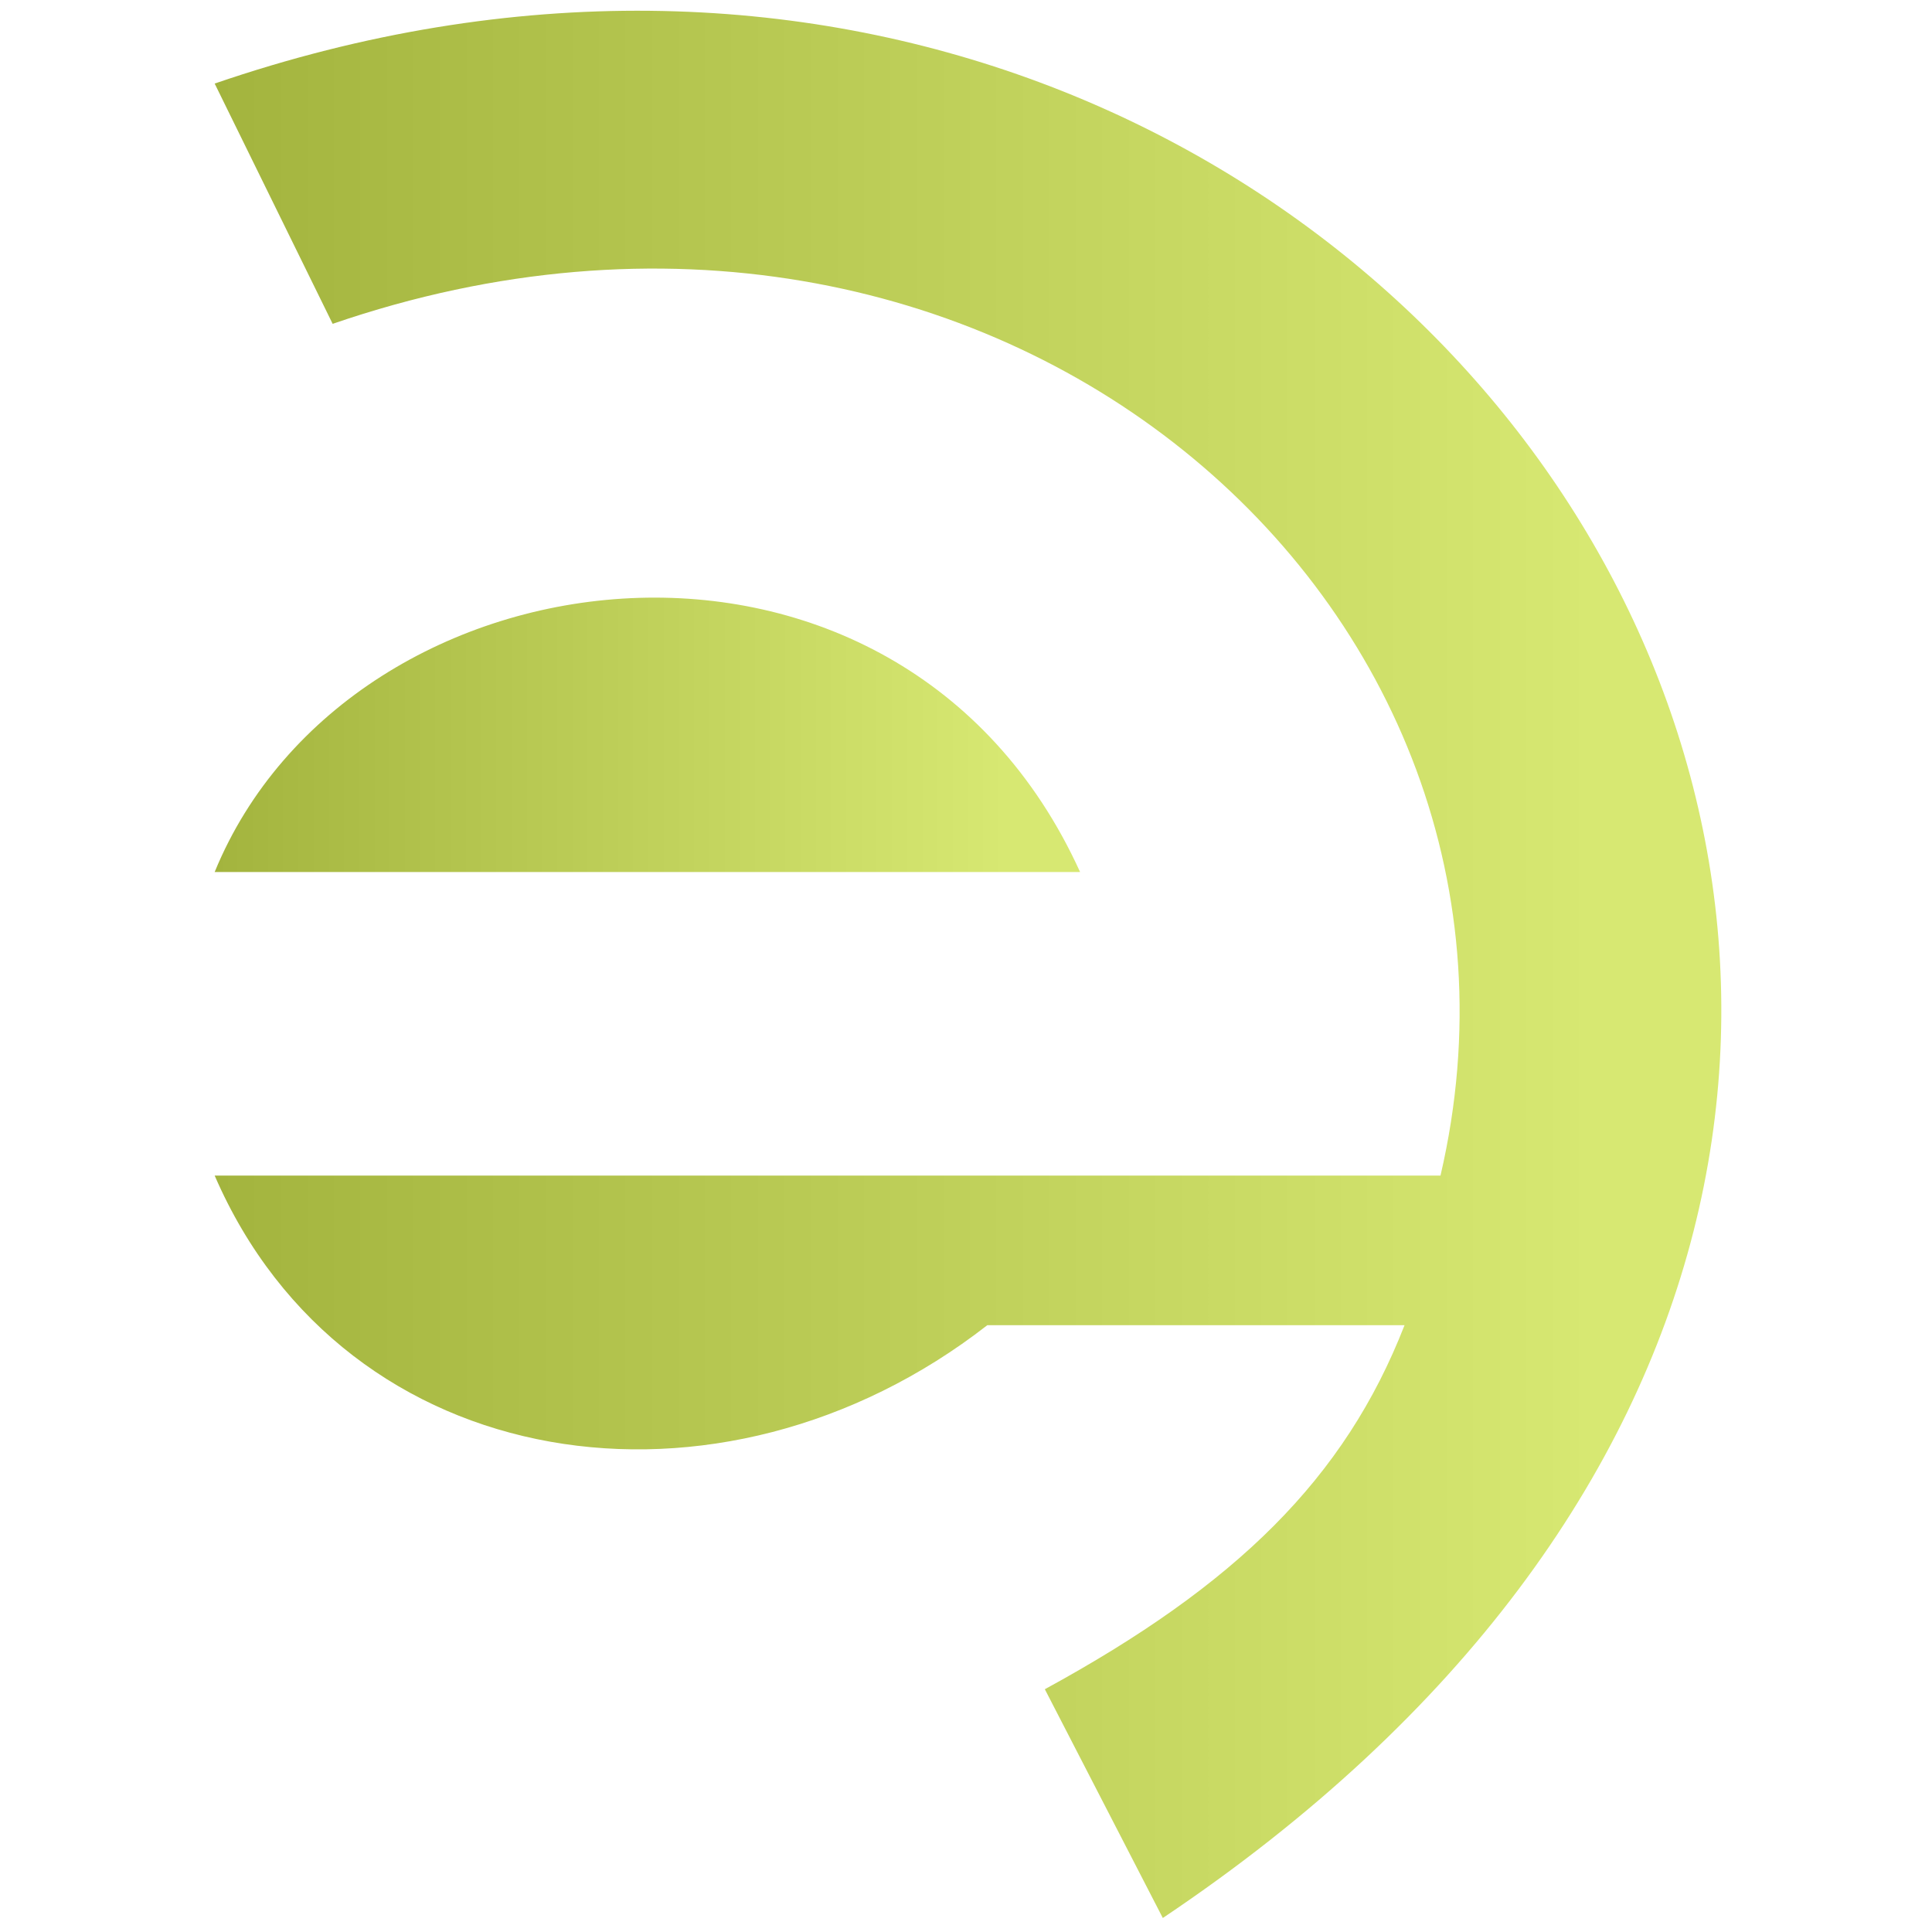 <svg width="180" height="180" viewBox="0 0 180 180" fill="none" xmlns="http://www.w3.org/2000/svg">
<path d="M134.208 109.526H20C32.198 137.676 67.117 142.837 91.983 123.467H130.857C125.294 137.743 115.173 147.663 97.345 157.381L108.337 178.695C220.936 103.194 131.929 -30.619 20 7.785L30.992 30.171C92.385 9.058 146.607 56.31 134.208 109.526Z" fill="url(#paint0_linear_76_78)"/>
<path d="M20 81.243C32.667 50.345 83.739 44.112 100.629 81.243H20Z" fill="url(#paint1_linear_76_78)"/>
<defs>
<linearGradient id="paint0_linear_76_78" x1="20" y1="157.403" x2="148.366" y2="157.403" gradientUnits="userSpaceOnUse">
<stop stop-color="#A3B43E"/>
<stop offset="1" stop-color="#D7E872"/>
</linearGradient>
<linearGradient id="paint1_linear_76_78" x1="20" y1="78.18" x2="93.733" y2="78.18" gradientUnits="userSpaceOnUse">
<stop stop-color="#A3B43E"/>
<stop offset="1" stop-color="#D7E872"/>
</linearGradient>
</defs>
</svg>

